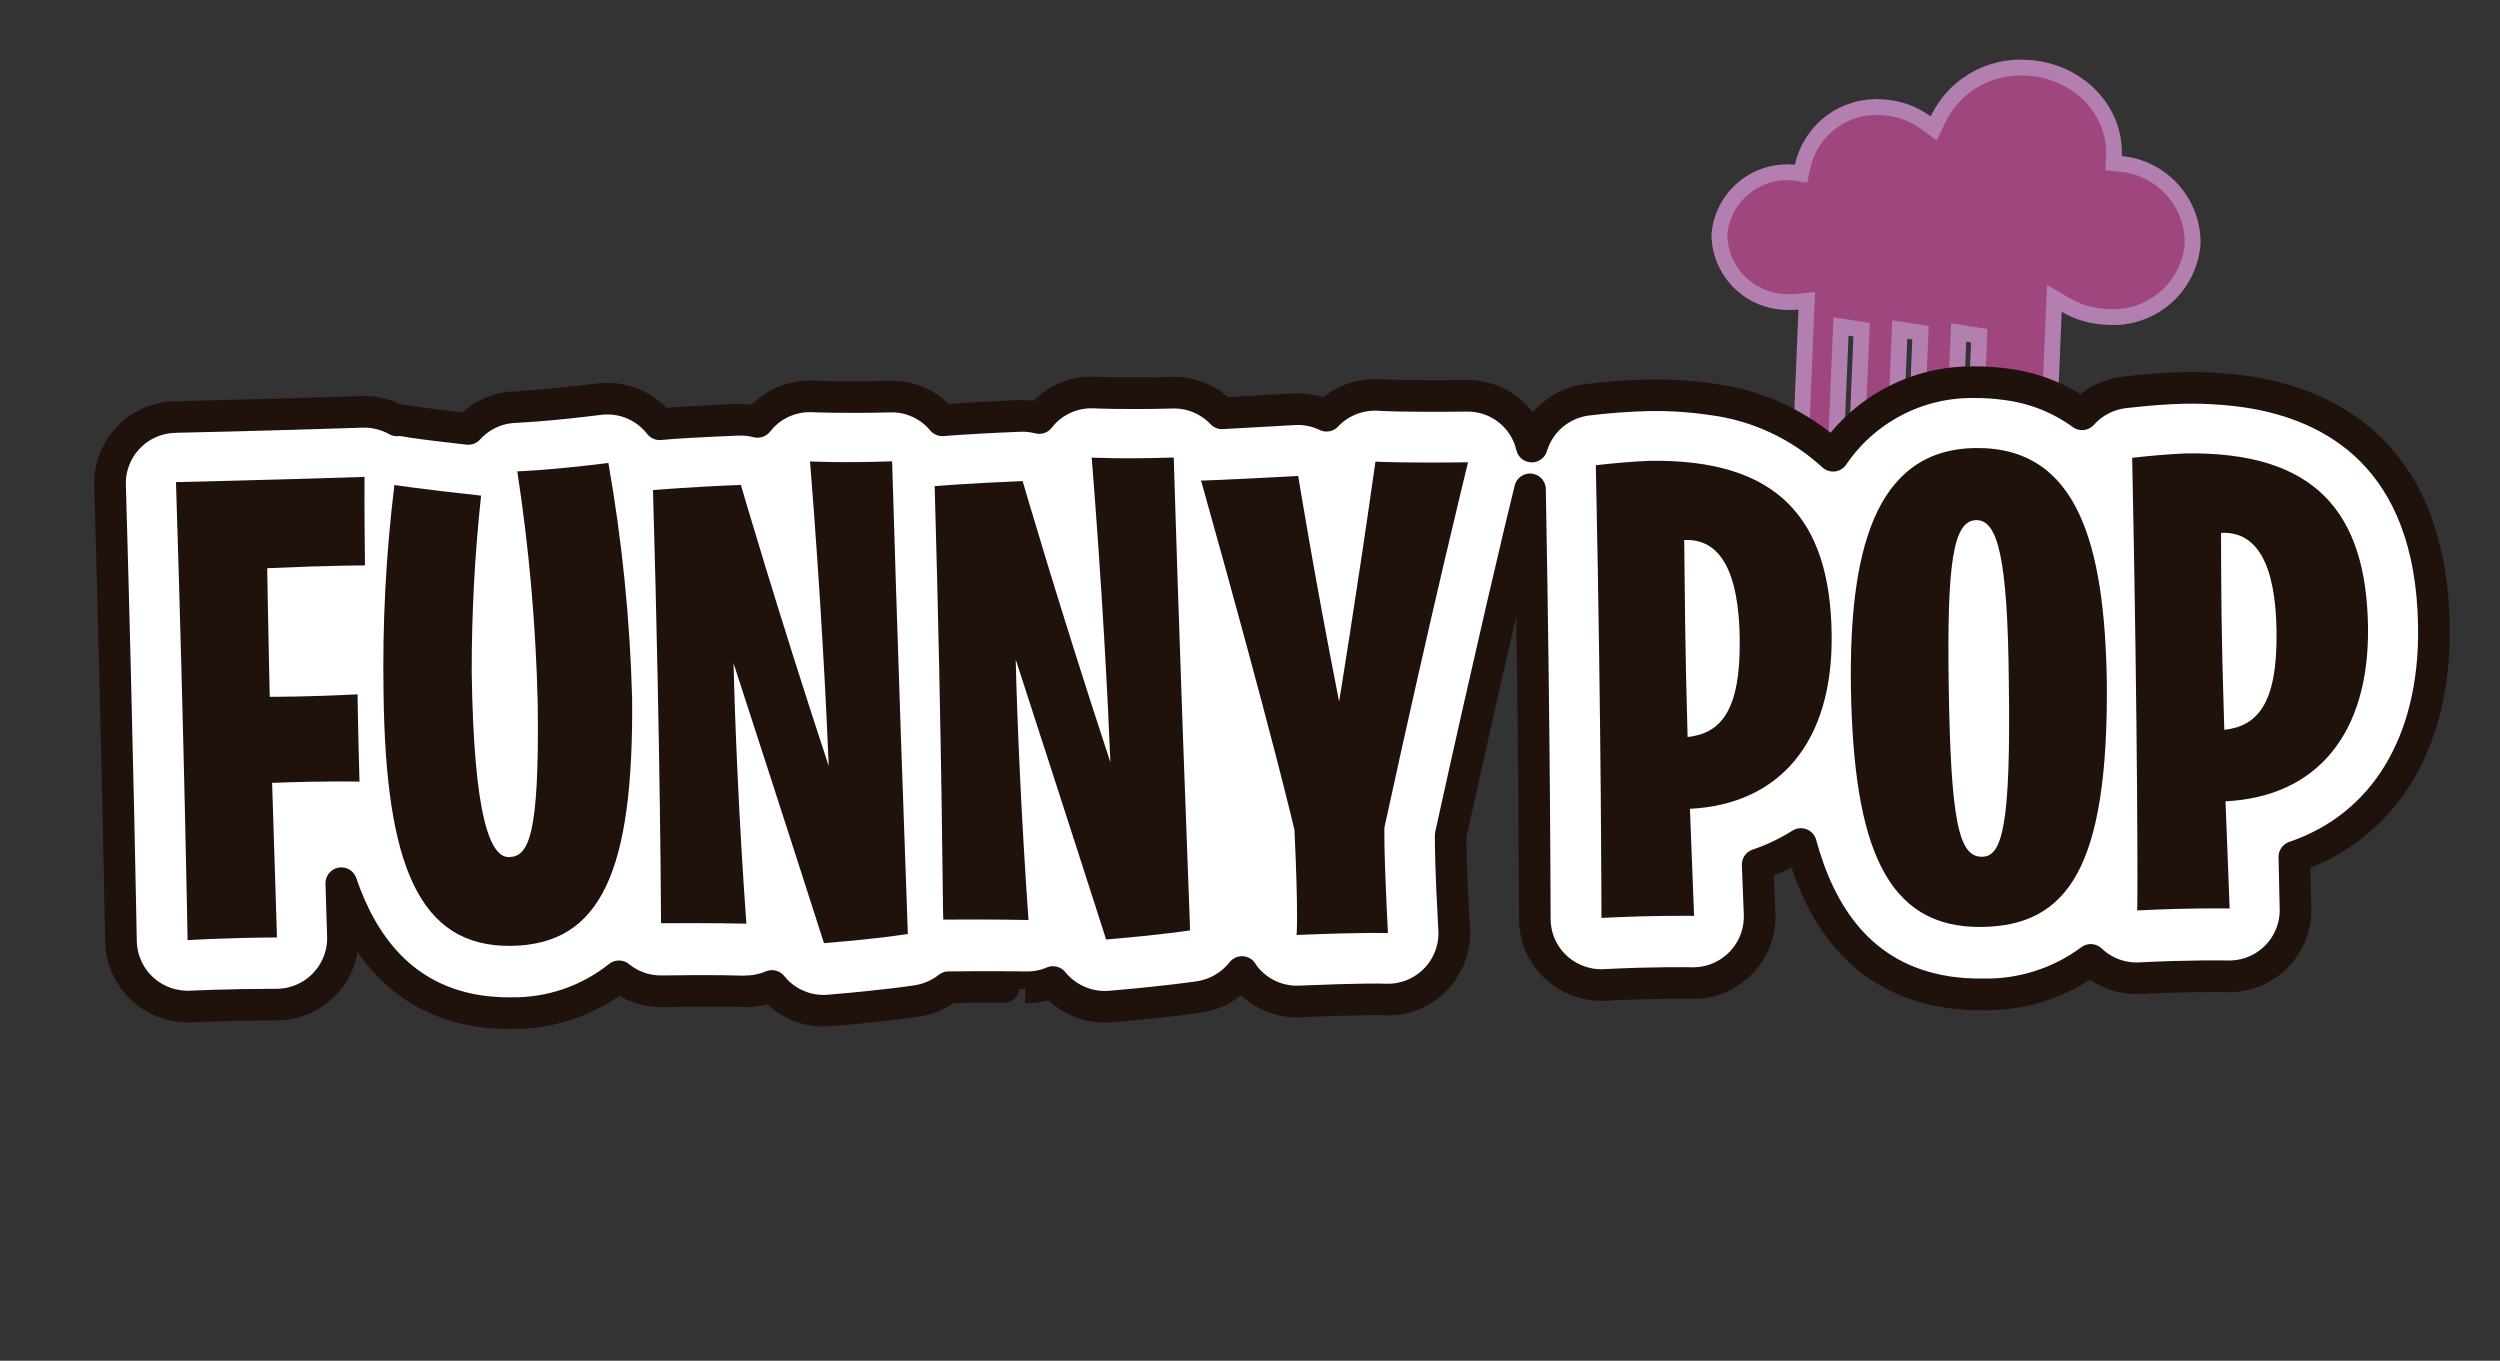 <svg width="158" height="86" viewBox="0 0 158 86" fill="none" xmlns="http://www.w3.org/2000/svg">
<rect x="0" y="0" width="158" height="86" fill="#333333" stroke="none"/>
<path d="M133.6 9.84L133.58 10.314L134.052 10.359C135.307 10.479 136.471 11.069 137.309 12.011C138.145 12.949 138.597 14.167 138.575 15.422C138.464 16.749 137.833 17.978 136.819 18.841C135.801 19.708 134.481 20.134 133.148 20.027L133.138 20.027L133.128 20.026C132.221 19.991 131.337 19.734 130.554 19.277L129.837 18.86L129.802 19.688L129.365 30.074L124.728 29.881L125.072 21.661L125.091 21.214L124.649 21.146L124.341 21.098L123.788 21.012L123.764 21.571L123.419 29.798L121.013 29.694L121.358 21.473L121.376 21.027L120.935 20.958L120.618 20.909L120.065 20.823L120.042 21.383L119.704 29.61L117.291 29.505L117.635 21.284L117.654 20.838L117.212 20.769L116.903 20.721L116.351 20.635L116.327 21.194L115.982 29.422L113.76 29.329L114.163 19.586L114.187 19.01L113.613 19.068C113.404 19.089 113.193 19.095 112.983 19.087L112.973 19.086L112.964 19.086C111.824 19.085 110.732 18.632 109.926 17.826C109.125 17.026 108.672 15.942 108.665 14.81C108.715 14.252 108.873 13.708 109.131 13.21C109.393 12.706 109.751 12.258 110.187 11.893C110.622 11.528 111.125 11.253 111.667 11.083C112.205 10.915 112.77 10.854 113.331 10.903L113.362 10.908L113.827 10.98L113.927 10.52C114.171 9.402 114.808 8.409 115.722 7.722C116.637 7.034 117.768 6.698 118.909 6.776L118.909 6.776L118.922 6.776C119.932 6.819 120.907 7.16 121.722 7.757L122.21 8.114L122.469 7.568C122.963 6.527 123.757 5.658 124.75 5.071C125.742 4.485 126.886 4.209 128.037 4.278L128.037 4.278L128.045 4.279C131.276 4.418 133.722 6.932 133.6 9.84Z" fill="#A0467F" stroke="#B27FB0"/>
<path d="M153.823 39.617C153.674 28.832 147.362 25.592 142.1 24.775C140.772 24.58 139.431 24.494 138.089 24.517C137 24.534 135.745 24.631 134.236 24.802C133.215 24.923 132.274 25.414 131.59 26.182C130.219 25.186 128.624 24.543 126.946 24.31C126.216 24.2 125.479 24.148 124.742 24.154C122.991 24.134 121.262 24.547 119.711 25.359C118.159 26.17 116.833 27.354 115.851 28.803C113.728 26.849 111.05 25.604 108.188 25.239C106.86 25.041 105.518 24.955 104.176 24.981C102.888 25.012 101.602 25.107 100.323 25.266C99.513 25.363 98.749 25.694 98.125 26.219C97.501 26.744 97.044 27.44 96.809 28.221C96.593 27.296 96.066 26.473 95.316 25.889C94.566 25.305 93.639 24.996 92.688 25.013C88.75 25.066 87.161 24.965 87.153 24.964C86.538 24.924 85.922 25.021 85.349 25.247C84.776 25.474 84.26 25.824 83.838 26.273C83.2 25.965 82.494 25.825 81.787 25.865L77.233 26.122C76.827 25.691 76.333 25.352 75.785 25.127C75.237 24.902 74.648 24.797 74.056 24.819C71.07 24.898 69.195 24.81 69.195 24.81C68.599 24.778 68.004 24.875 67.448 25.094C66.893 25.312 66.391 25.647 65.976 26.076C65.871 26.185 65.772 26.299 65.68 26.419C65.282 26.316 64.871 26.271 64.46 26.287C62.251 26.373 60.524 26.486 59.555 26.563C59.155 26.079 58.65 25.693 58.078 25.433C57.506 25.173 56.883 25.046 56.255 25.062C53.269 25.141 51.395 25.053 51.395 25.053C50.799 25.023 50.203 25.12 49.648 25.339C49.093 25.557 48.591 25.892 48.175 26.32C48.071 26.433 47.972 26.547 47.879 26.663C47.478 26.559 47.065 26.514 46.652 26.529C44.392 26.624 42.644 26.717 41.689 26.812C41.247 26.24 40.663 25.793 39.996 25.515C39.329 25.237 38.601 25.137 37.884 25.224C34.577 25.643 32.587 25.723 32.571 25.728C32.008 25.744 31.454 25.875 30.944 26.112C30.433 26.349 29.977 26.687 29.601 27.107C27.212 26.841 25.957 26.671 25.629 26.596C25.447 26.567 25.273 26.54 25.09 26.569C24.426 26.196 23.674 26.009 22.913 26.028C16.544 26.239 11.113 26.352 11.055 26.359C10.501 26.37 9.955 26.492 9.448 26.716C8.941 26.94 8.484 27.262 8.103 27.665C7.721 28.067 7.424 28.54 7.227 29.058C7.03 29.576 6.938 30.128 6.956 30.682C7.433 47.287 7.64 59.369 7.645 59.492C7.664 60.479 8.03 61.428 8.679 62.173C9.328 62.917 10.22 63.408 11.195 63.56C11.477 63.605 11.762 63.622 12.046 63.611C12.046 63.611 14.333 63.496 17.486 63.491C18.047 63.489 18.601 63.375 19.116 63.156C19.632 62.936 20.099 62.616 20.489 62.214C20.879 61.812 21.185 61.336 21.388 60.813C21.591 60.291 21.689 59.734 21.673 59.174L21.57 55.819C22.908 59.73 25.433 63.145 30.244 63.891C30.937 63.995 31.637 64.042 32.337 64.03C34.798 64.062 37.194 63.239 39.117 61.703C39.875 62.323 40.827 62.657 41.806 62.648C44.811 62.604 47.025 62.647 47.041 62.65C47.64 62.662 48.235 62.547 48.787 62.313C49.215 62.849 49.77 63.271 50.401 63.541C51.032 63.812 51.719 63.922 52.403 63.863C56.106 63.555 57.934 63.263 58.009 63.251C58.718 63.133 59.385 62.837 59.949 62.393C62.783 62.355 64.81 62.402 64.811 62.394C65.407 62.411 66 62.299 66.548 62.064C66.984 62.602 67.546 63.024 68.183 63.294C68.821 63.564 69.516 63.674 70.205 63.612C73.909 63.296 75.736 63.012 75.819 63.001C76.877 62.836 77.834 62.275 78.494 61.431C78.622 61.641 78.774 61.836 78.946 62.012C79.58 62.671 80.412 63.105 81.315 63.246C81.581 63.288 81.85 63.303 82.119 63.29C86.246 63.12 87.463 63.163 87.486 63.167C88.073 63.199 88.66 63.107 89.209 62.898C89.757 62.689 90.256 62.366 90.673 61.952C91.089 61.538 91.414 61.041 91.626 60.493C91.838 59.945 91.933 59.359 91.904 58.772C91.688 54.946 91.683 53.357 91.682 52.79C94.239 41.177 96.13 33.221 96.697 30.927C96.999 47.513 96.992 57.949 97.001 58.048C96.997 58.617 97.109 59.181 97.332 59.705C97.555 60.228 97.882 60.701 98.294 61.093C98.917 61.684 99.705 62.072 100.553 62.205C100.835 62.248 101.12 62.263 101.405 62.249C104.623 62.084 106.942 62.128 106.966 62.131C107.53 62.137 108.09 62.029 108.611 61.813C109.133 61.597 109.606 61.279 110.002 60.877C110.397 60.475 110.708 59.997 110.916 59.473C111.123 58.948 111.223 58.387 111.209 57.823L111.086 54.643C112.045 54.319 112.961 53.881 113.817 53.341C115.007 57.732 117.546 61.837 123.069 62.695C123.797 62.805 124.532 62.854 125.267 62.841C127.736 62.907 130.155 62.141 132.136 60.666V60.666C132.756 61.262 133.545 61.65 134.395 61.779C134.677 61.821 134.962 61.835 135.247 61.822C138.465 61.657 140.776 61.7 140.8 61.703C141.371 61.715 141.939 61.611 142.468 61.395C142.997 61.18 143.477 60.858 143.877 60.45C144.278 60.043 144.59 59.557 144.796 59.024C145.002 58.491 145.096 57.922 145.074 57.351L145.003 54.155C150.632 52.241 153.928 46.983 153.823 39.617Z" fill="white" stroke="#1F120D" stroke-width="2" stroke-linecap="round" stroke-linejoin="round"/>
<path d="M11.122 30.469C11.122 30.469 16.562 30.35 23.037 30.139C23.037 30.139 23.021 32.066 23.067 35.735C23.067 35.735 20.937 35.729 16.889 35.911C16.889 35.911 16.924 38.663 17.046 44.039C17.63 44.032 19.476 44.043 22.597 43.88C22.597 43.88 22.628 46.137 22.721 49.401C22.721 49.401 20.874 49.341 17.198 49.476L17.505 59.247C14.195 59.268 11.855 59.416 11.855 59.416C11.855 59.416 11.653 47.351 11.122 30.469Z" fill="#1F120D"/>
<path d="M24.241 43.835C24.162 39.43 24.391 35.025 24.926 30.652C24.926 30.652 26.556 30.905 30.405 31.324C30.007 35.021 29.809 38.737 29.812 42.455C29.939 51.608 30.975 54.224 32.191 54.169C33.407 54.115 34.098 52.845 33.983 44.448C33.869 39.54 33.438 34.644 32.693 29.791C32.693 29.791 34.869 29.715 38.449 29.258C39.311 34.155 39.812 39.108 39.949 44.078C40.058 55.067 37.984 59.704 32.301 59.778C26.453 59.859 24.374 54.617 24.241 43.835Z" fill="#1F120D"/>
<path d="M41.269 30.976C41.269 30.976 43.48 30.777 46.823 30.647C46.823 30.647 49.11 38.514 52.378 48.422C52.209 44.287 51.855 37.433 51.194 29.162C51.194 29.162 53.163 29.265 56.381 29.157C56.381 29.157 56.703 40.398 57.376 59.027C57.376 59.027 55.711 59.312 52.075 59.606C52.075 59.606 49.893 52.785 46.361 41.921C46.45 45.678 46.691 51.696 47.17 58.375C47.17 58.375 44.909 58.324 41.777 58.348C41.771 58.388 41.756 47.94 41.269 30.976Z" fill="#1F120D"/>
<path d="M59.071 30.725C59.071 30.725 61.289 30.535 64.631 30.405C64.631 30.405 66.911 38.271 70.178 48.179C70.01 44.044 69.656 37.19 68.995 28.919C68.995 28.919 70.964 29.022 74.182 28.914C74.182 28.914 74.503 40.155 75.215 58.798C75.215 58.798 73.503 59.075 69.907 59.376C69.907 59.376 67.724 52.554 64.193 41.682C64.281 45.448 64.531 51.459 65.001 58.144C65.001 58.144 62.748 58.094 59.616 58.119C59.579 58.146 59.556 47.697 59.071 30.725Z" fill="#1F120D"/>
<path d="M81.809 52.448C81.809 52.448 80.432 46.489 75.908 30.373C75.908 30.373 76.997 30.356 82.048 30.079C82.048 30.079 83.013 36.128 84.632 44.337C84.632 44.337 85.709 37.762 86.929 29.175C86.929 29.175 88.535 29.27 92.781 29.217C92.781 29.217 90.61 37.98 87.498 52.286C87.498 52.286 87.426 53.166 87.716 58.972C87.716 58.972 86.503 58.906 81.944 59.09C81.951 59.05 82.059 57.673 81.809 52.448Z" fill="#1F120D"/>
<path d="M100.856 29.4C102.069 29.265 103.235 29.162 104.287 29.123C112.35 29.013 115.665 32.769 115.761 40.085C115.854 46.899 112.472 50.831 106.804 51.117L107.066 57.884C107.066 57.884 104.642 57.84 101.212 58.013C101.208 58.036 101.221 47.042 100.856 29.4ZM106.657 46.581C108.744 46.346 110.015 44.947 109.95 40.35C109.895 36.168 108.738 34.011 106.442 34.133C106.493 37.982 106.48 40.362 106.657 46.581Z" fill="#1F120D"/>
<path d="M116.978 43.524C116.856 35.118 118.36 28.407 124.833 28.317C131.305 28.228 133.028 34.355 133.154 43.256C133.228 54.831 130.681 58.504 125.247 58.584C119.23 58.663 117.155 53.551 116.978 43.524ZM126.958 43.128C126.886 35.135 126.235 32.854 124.895 32.873C123.433 32.897 123.051 35.618 123.156 43.138C123.278 52.006 123.809 54.171 125.272 54.147C126.53 54.131 127.091 52.241 126.958 43.128Z" fill="#1F120D"/>
<path d="M134.753 28.934C135.957 28.797 137.132 28.695 138.175 28.655C146.247 28.546 149.554 32.301 149.658 39.618C149.751 46.432 146.369 50.364 140.653 50.643L140.914 57.418C140.914 57.418 138.491 57.366 135.069 57.54C135.105 57.569 135.118 46.575 134.753 28.934ZM140.576 46.126C142.663 45.891 143.942 44.493 143.877 39.896C143.822 35.714 142.665 33.557 140.369 33.679C140.382 37.514 140.377 39.896 140.576 46.126Z" fill="#1F120D"/>
</svg>
